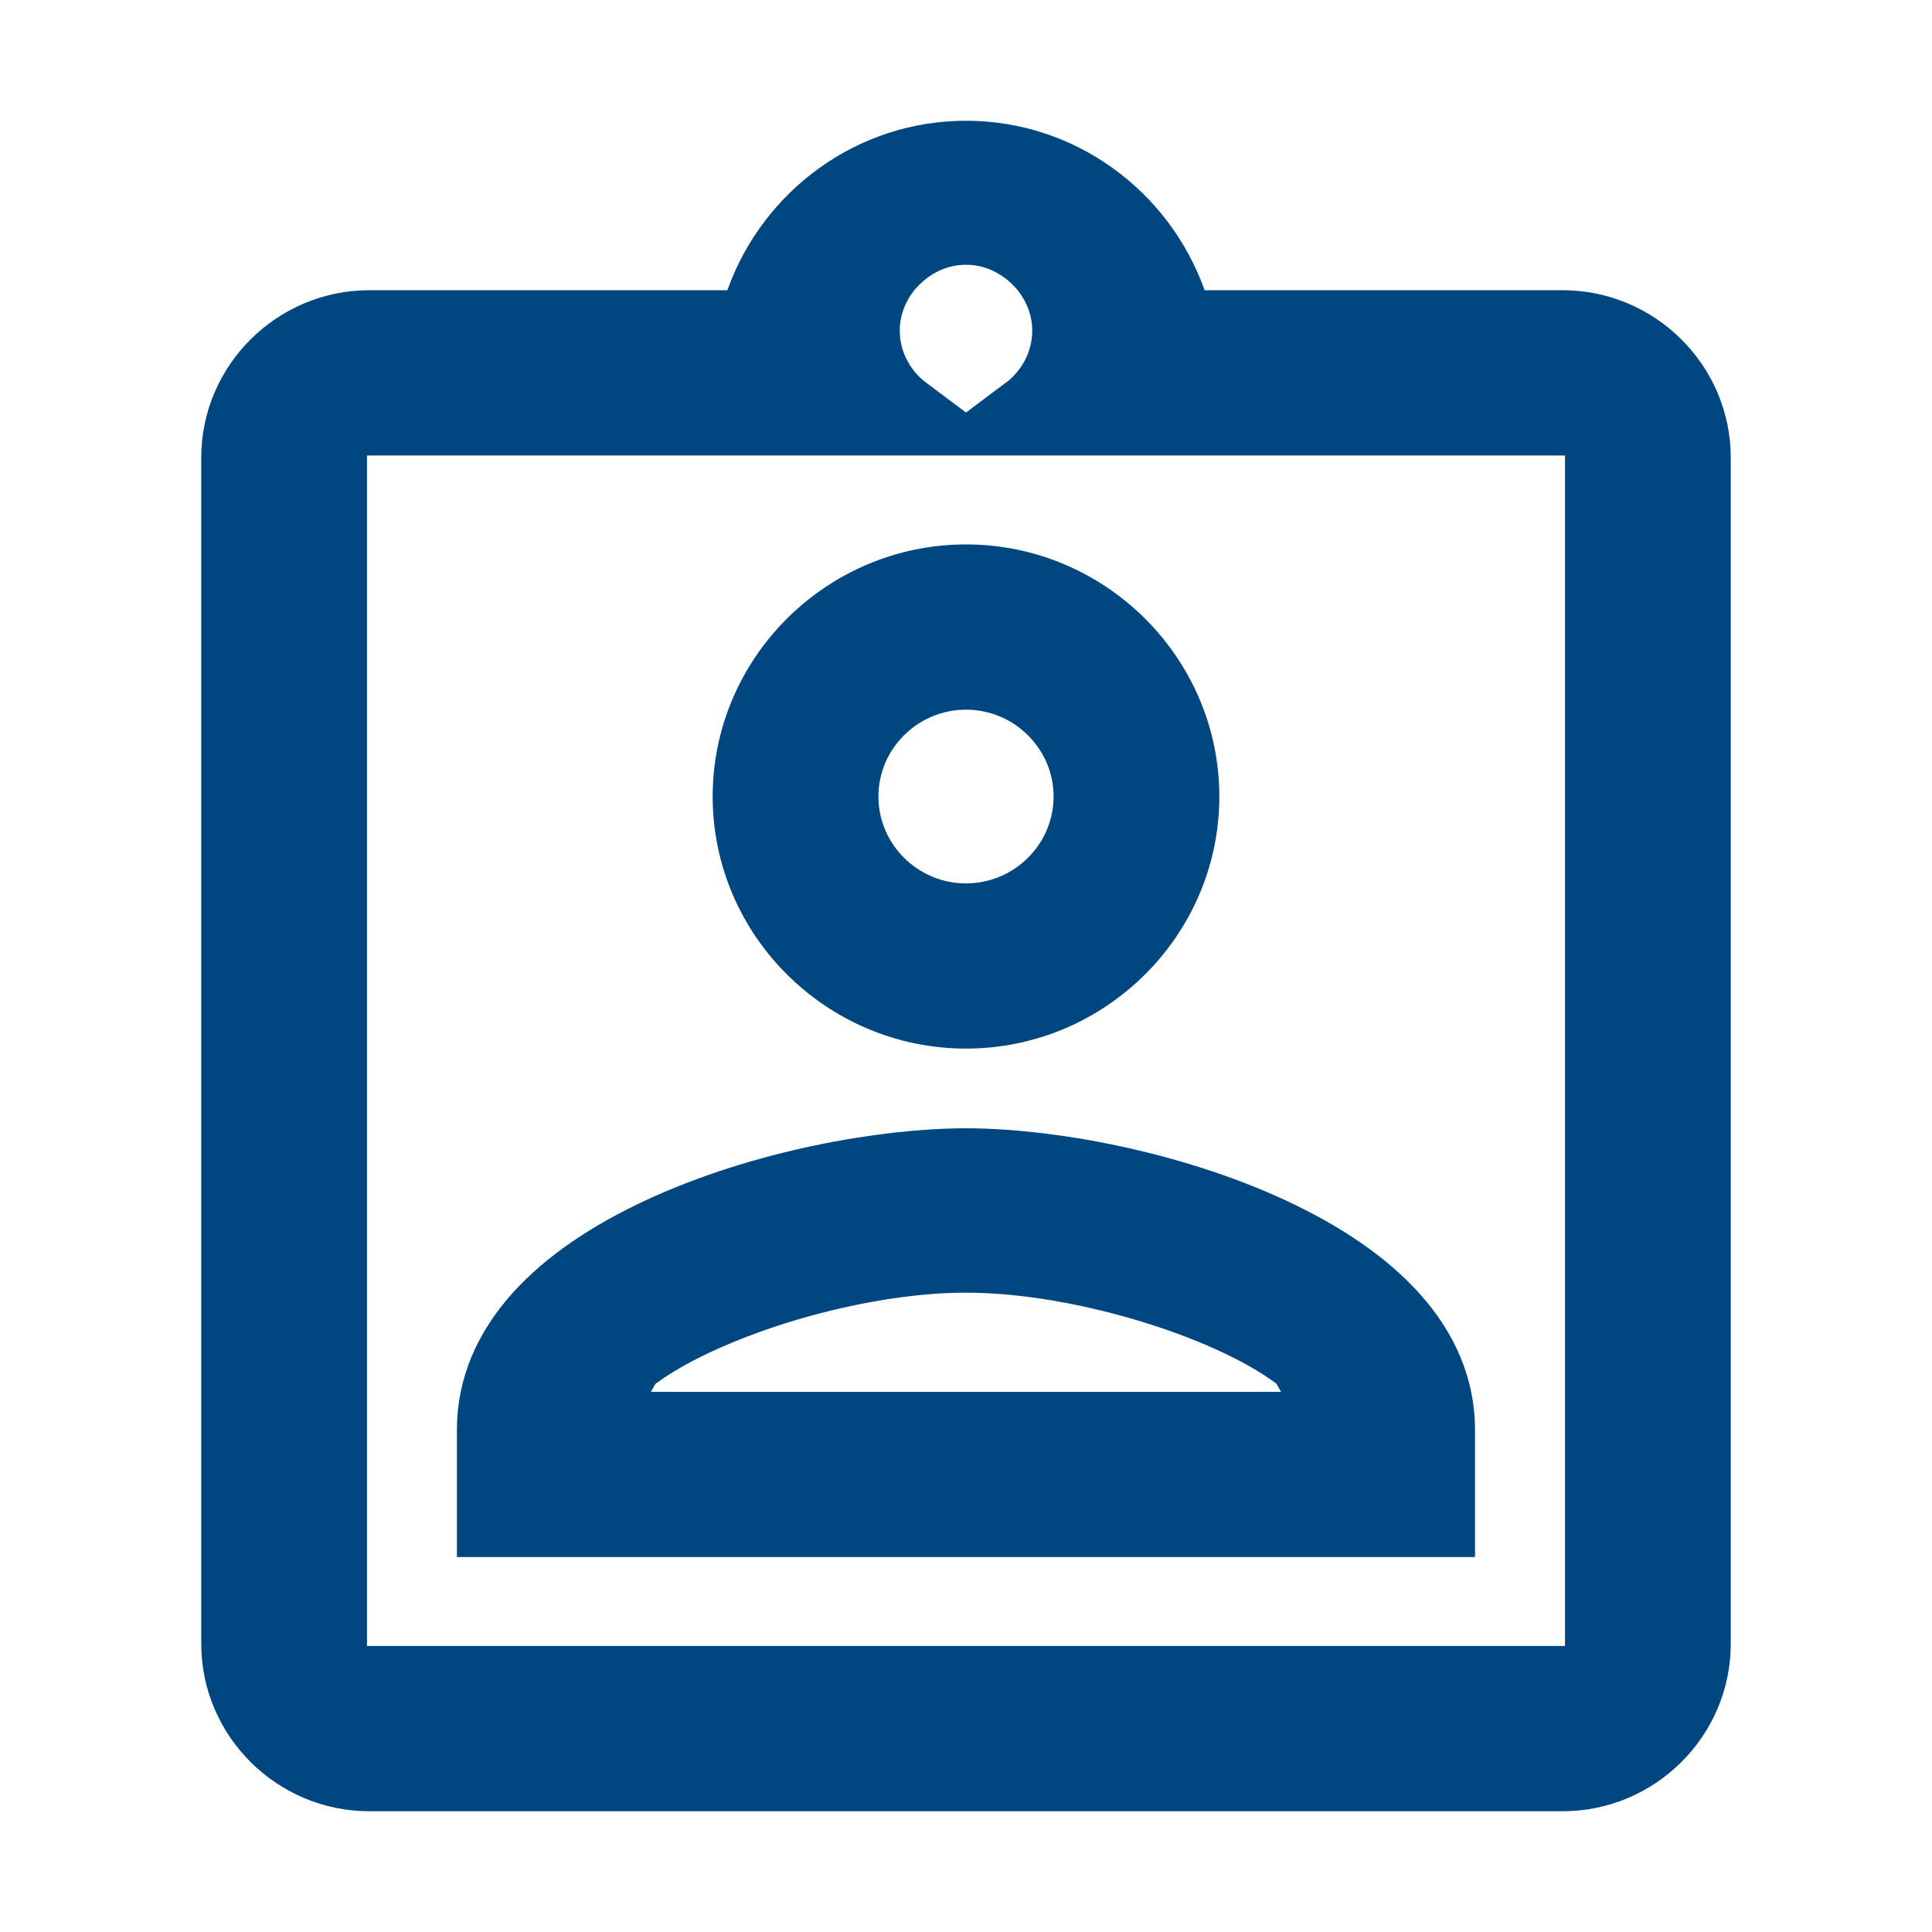 <svg width="24" height="24" viewBox="0 0 24 24" fill="none" xmlns="http://www.w3.org/2000/svg">
<g clip-path="url(#clip0_9_55)">
<path d="M14.488 3.758L14.615 4.105H14.986H19.412C20.284 4.105 21 4.817 21 5.684V20.421C21 21.288 20.284 22 19.412 22H4.588C3.716 22 3 21.288 3 20.421V5.684C3 4.817 3.716 4.105 4.588 4.105H9.014H9.385L9.512 3.758C9.885 2.733 10.859 2 12 2C13.141 2 14.115 2.733 14.488 3.758ZM12.971 3.222L12.969 3.22C12.738 2.974 12.403 2.789 12 2.789C11.597 2.789 11.262 2.974 11.031 3.22L11.029 3.222C10.821 3.446 10.677 3.76 10.677 4.105C10.677 4.534 10.887 4.917 11.209 5.158H4.588H4.059V5.684V20.421V20.947H4.588H19.412H19.941V20.421V5.684V5.158H19.412H12.791C13.113 4.917 13.323 4.534 13.323 4.105C13.323 3.76 13.179 3.446 12.971 3.222ZM7.759 16.855L7.235 17.758L8.093 17.79H15.907H16.765L16.244 16.857C15.806 16.499 15.1 16.179 14.361 15.95C13.611 15.718 12.76 15.558 12 15.558C11.239 15.558 10.391 15.718 9.642 15.95C8.904 16.18 8.2 16.499 7.759 16.855ZM9.353 9.895C9.353 8.449 10.545 7.263 12 7.263C13.455 7.263 14.647 8.449 14.647 9.895C14.647 11.341 13.455 12.526 12 12.526C10.545 12.526 9.353 11.341 9.353 9.895ZM10.412 9.895C10.412 10.764 11.125 11.474 12 11.474C12.875 11.474 13.588 10.764 13.588 9.895C13.588 9.025 12.875 8.316 12 8.316C11.125 8.316 10.412 9.025 10.412 9.895ZM17.823 17.758V18.842H6.176V17.758C6.176 16.758 6.971 15.949 8.241 15.36C9.485 14.783 10.996 14.516 12 14.516C13.003 14.516 14.514 14.786 15.758 15.364C17.029 15.954 17.823 16.763 17.823 17.758Z" fill="#004781" stroke="#004781"/>
</g>
<defs>
<clipPath id="clip0_9_55">
<rect width="24" height="24" fill="white"/>
</clipPath>
</defs>
</svg>
